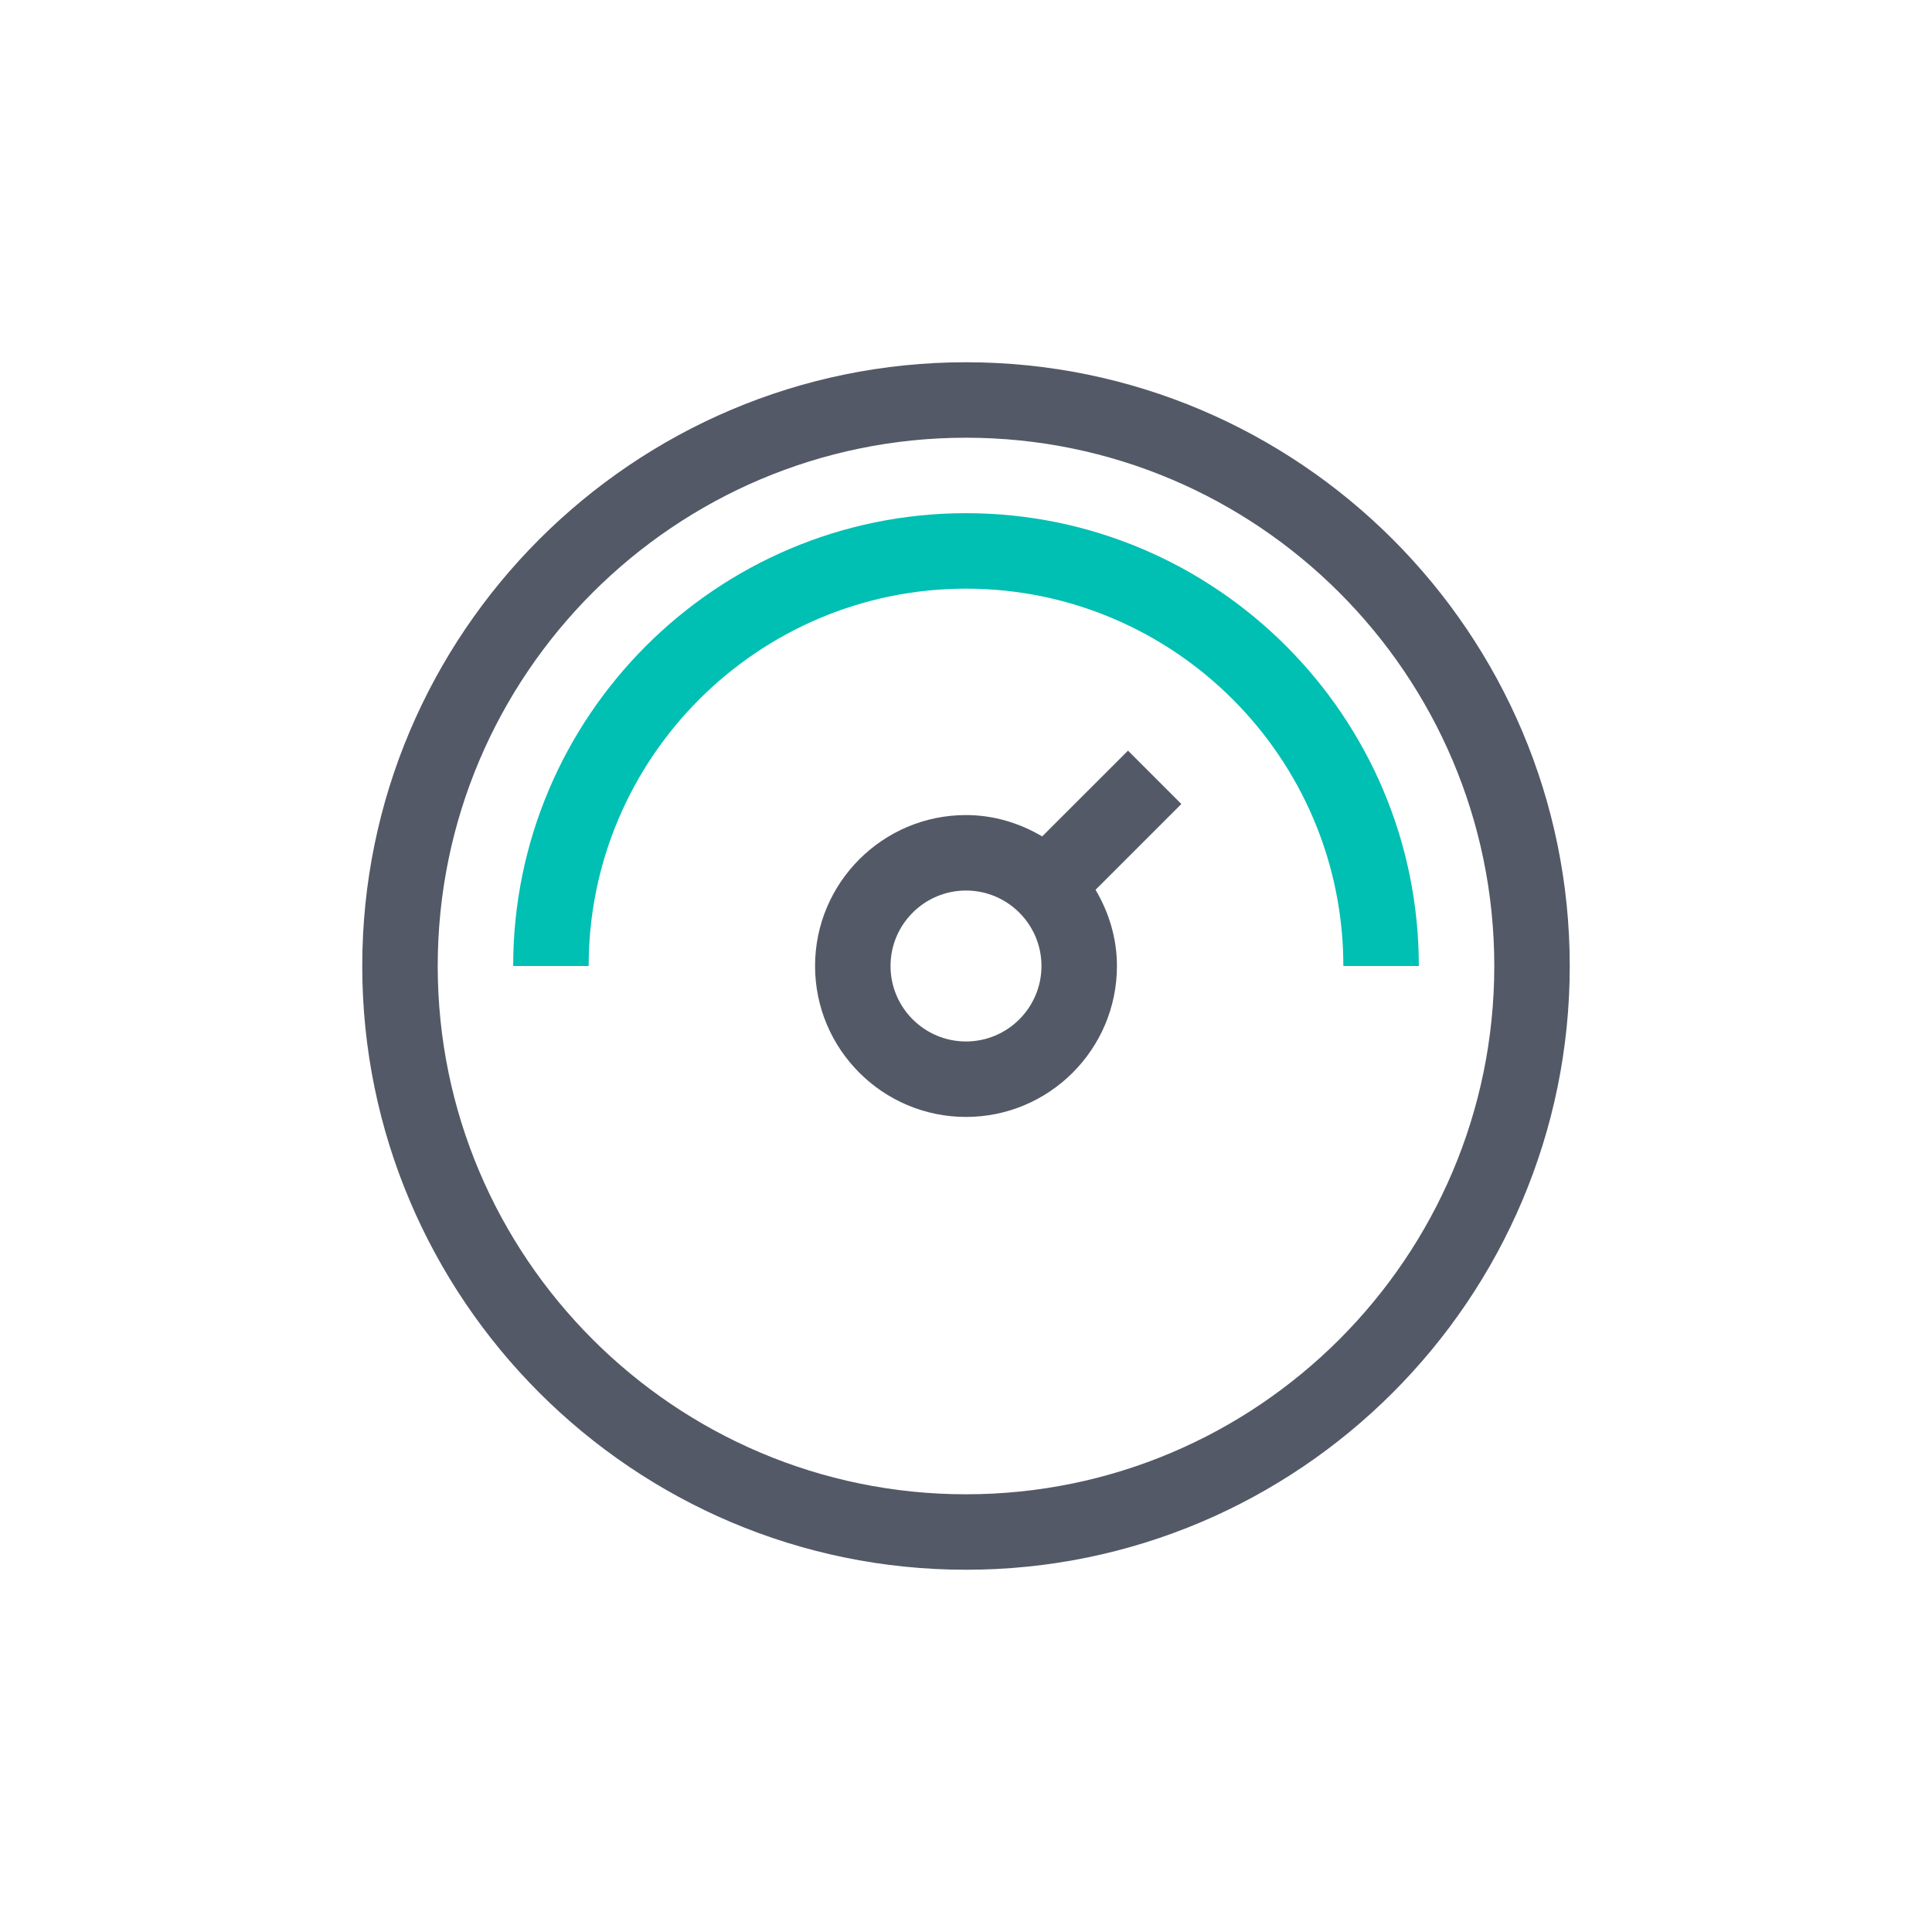 <?xml version="1.0" encoding="UTF-8"?>
<svg width="80px" height="80px" viewBox="0 0 80 80" version="1.1" xmlns="http://www.w3.org/2000/svg" xmlns:xlink="http://www.w3.org/1999/xlink">
    <!-- Generator: Sketch 52.2 (67145) - http://www.bohemiancoding.com/sketch -->
    <title>icon-metricbeat-bb</title>
    <desc>Created with Sketch.</desc>
    <g id="icon-metricbeat-bb" stroke="none" stroke-width="1" fill="none" fill-rule="evenodd">
        <g id="Group-7" transform="translate(15, 15)">
            <path d="M25,3.125 C12.938,3.125 3.125,12.938 3.125,25 C3.125,37.062 12.938,46.875 25,46.875 C37.062,46.875 46.875,37.062 46.875,25 C46.875,12.938 37.062,3.125 25,3.125 M25,50 C11.216,50 0,38.784 0,25 C0,11.216 11.216,0 25,0 C38.784,0 50,11.216 50,25 C50,38.784 38.784,50 25,50" id="Fill-1" fill="#535966"></path>
            <path d="M43.75,25 L40.625,25 C40.625,16.384 33.616,9.375 25,9.375 C16.384,9.375 9.375,16.384 9.375,25 L6.25,25 C6.25,14.661 14.661,6.25 25,6.25 C35.339,6.25 43.75,14.661 43.75,25" id="Fill-3" fill="#00BFB3"></path>
            <path d="M25,28.125 C23.277,28.125 21.875,26.723 21.875,25 C21.875,23.277 23.277,21.875 25,21.875 C26.723,21.875 28.125,23.277 28.125,25 C28.125,26.723 26.723,28.125 25,28.125 Z M33.917,18.292 L31.708,16.083 L28.155,19.634 C27.225,19.087 26.156,18.75 25,18.75 C21.553,18.75 18.75,21.553 18.75,25 C18.75,28.447 21.553,31.25 25,31.25 C28.447,31.25 31.25,28.447 31.25,25 C31.25,23.845 30.914,22.775 30.364,21.844 L33.917,18.292 Z" id="Fill-5" fill="#535966"></path>
        </g>
    </g>
</svg>